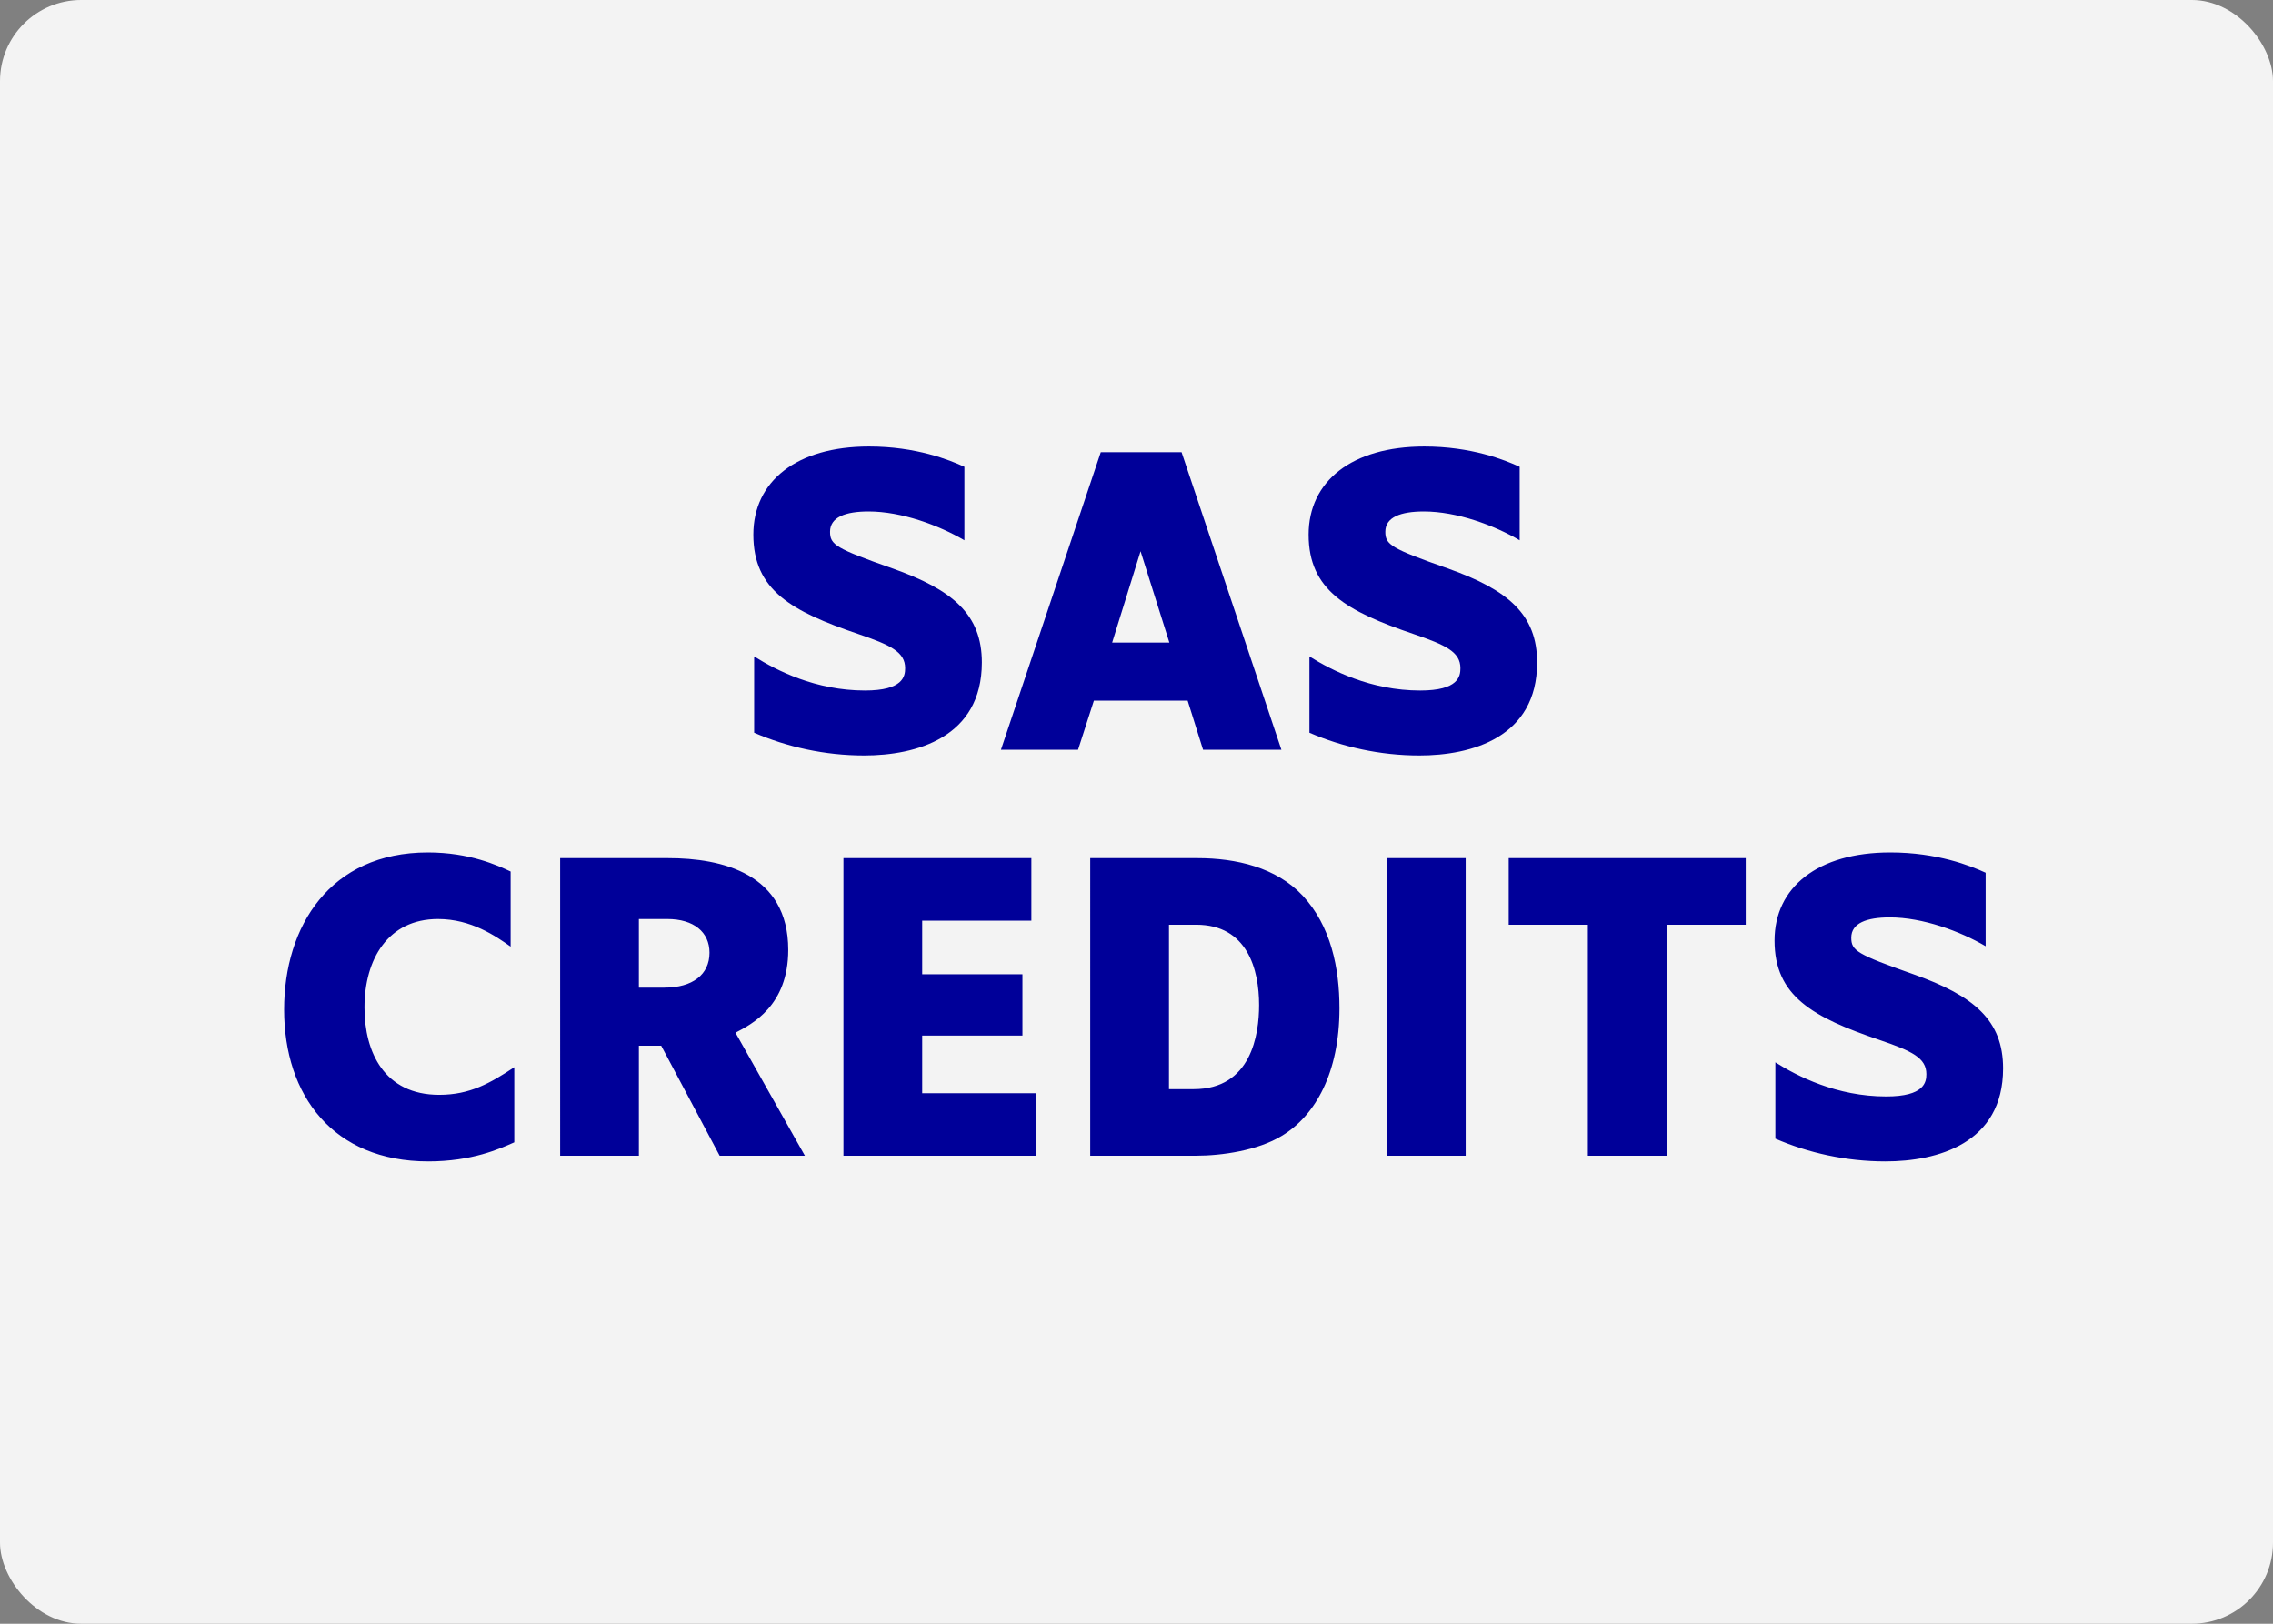 <svg height="40" viewBox="0 0 56 40" width="56" xmlns="http://www.w3.org/2000/svg"><rect x="0" y="0" width="56" height="40" fill="#808080" stroke="none"/><g fill="none" fill-rule="evenodd"><rect fill="#f3f3f3" height="40" rx="2" width="56"/><path d="m23.76 11.5v1.81c-.63-.37-1.55-.71-2.36-.71-.57 0-.95.14-.95.5 0 .32.14.41 1.53.9 1.5.53 2.21 1.14 2.21 2.32 0 1.85-1.62 2.29-2.9 2.29-.97 0-1.9-.21-2.71-.56v-1.88c.54.34 1.51.84 2.73.84.94 0 .99-.35.99-.55 0-.4-.36-.57-1.15-.84-1.65-.56-2.59-1.08-2.59-2.45 0-1.31 1.06-2.17 2.85-2.17 1.16 0 1.98.33 2.35.5zm3.36-.36h1.99l2.46 7.33h-1.93l-.38-1.21h-2.31l-.39 1.21h-1.9zm.98 2.44-.7 2.25h1.41zm9.34-2.08v1.81c-.63-.37-1.55-.71-2.36-.71-.57 0-.95.14-.95.5 0 .32.14.41 1.53.9 1.5.53 2.21 1.14 2.21 2.32 0 1.85-1.62 2.29-2.9 2.29-.97 0-1.9-.21-2.71-.56v-1.88c.54.34 1.51.84 2.73.84.94 0 .99-.35.99-.55 0-.4-.36-.57-1.15-.84-1.65-.56-2.59-1.08-2.59-2.45 0-1.31 1.06-2.17 2.85-2.17 1.16 0 1.98.33 2.35.5zm-24.86 9.97v1.85c-.37-.26-.97-.68-1.79-.68-1.23 0-1.81.99-1.81 2.18 0 1.1.49 2.15 1.84 2.15.76 0 1.26-.29 1.85-.68v1.85c-.36.16-1.04.47-2.12.47-2.34 0-3.55-1.62-3.55-3.74 0-2.05 1.13-3.87 3.54-3.87 1.03 0 1.72.32 2.04.47zm1.22-.33h2.66c1.33 0 2.96.38 2.96 2.26 0 1.38-.9 1.83-1.3 2.04l1.71 3.03h-2.1l-1.44-2.71h-.55v2.71h-1.94zm1.94 1.5v1.69h.63c.69 0 1.11-.32 1.11-.86 0-.51-.39-.83-1.04-.83zm5.04-1.5h4.63v1.54h-2.69v1.32h2.47v1.51h-2.47v1.42h2.8v1.54h-4.74zm6.08 0h2.64c.96 0 1.94.23 2.59.92.7.75.91 1.79.91 2.78 0 1.58-.59 2.64-1.42 3.14-.59.36-1.47.49-2.12.49h-2.6zm1.94 1.64v4.05h.61c1.42 0 1.61-1.35 1.61-2.07 0-.88-.29-1.98-1.55-1.98zm5.37-1.64h1.94v7.33h-1.94zm3 0h5.84v1.64h-1.95v5.69h-1.94v-5.69h-1.95zm11.75.36v1.81c-.63-.37-1.55-.71-2.36-.71-.57 0-.95.14-.95.5 0 .32.14.41 1.53.9 1.5.53 2.21 1.14 2.21 2.32 0 1.85-1.62 2.29-2.9 2.29-.97 0-1.9-.21-2.71-.56v-1.88c.54.34 1.51.84 2.73.84.94 0 .99-.35.99-.55 0-.4-.36-.57-1.15-.84-1.65-.56-2.59-1.08-2.59-2.45 0-1.31 1.06-2.17 2.85-2.17 1.16 0 1.98.33 2.35.5z" fill="#009"/></g></svg>